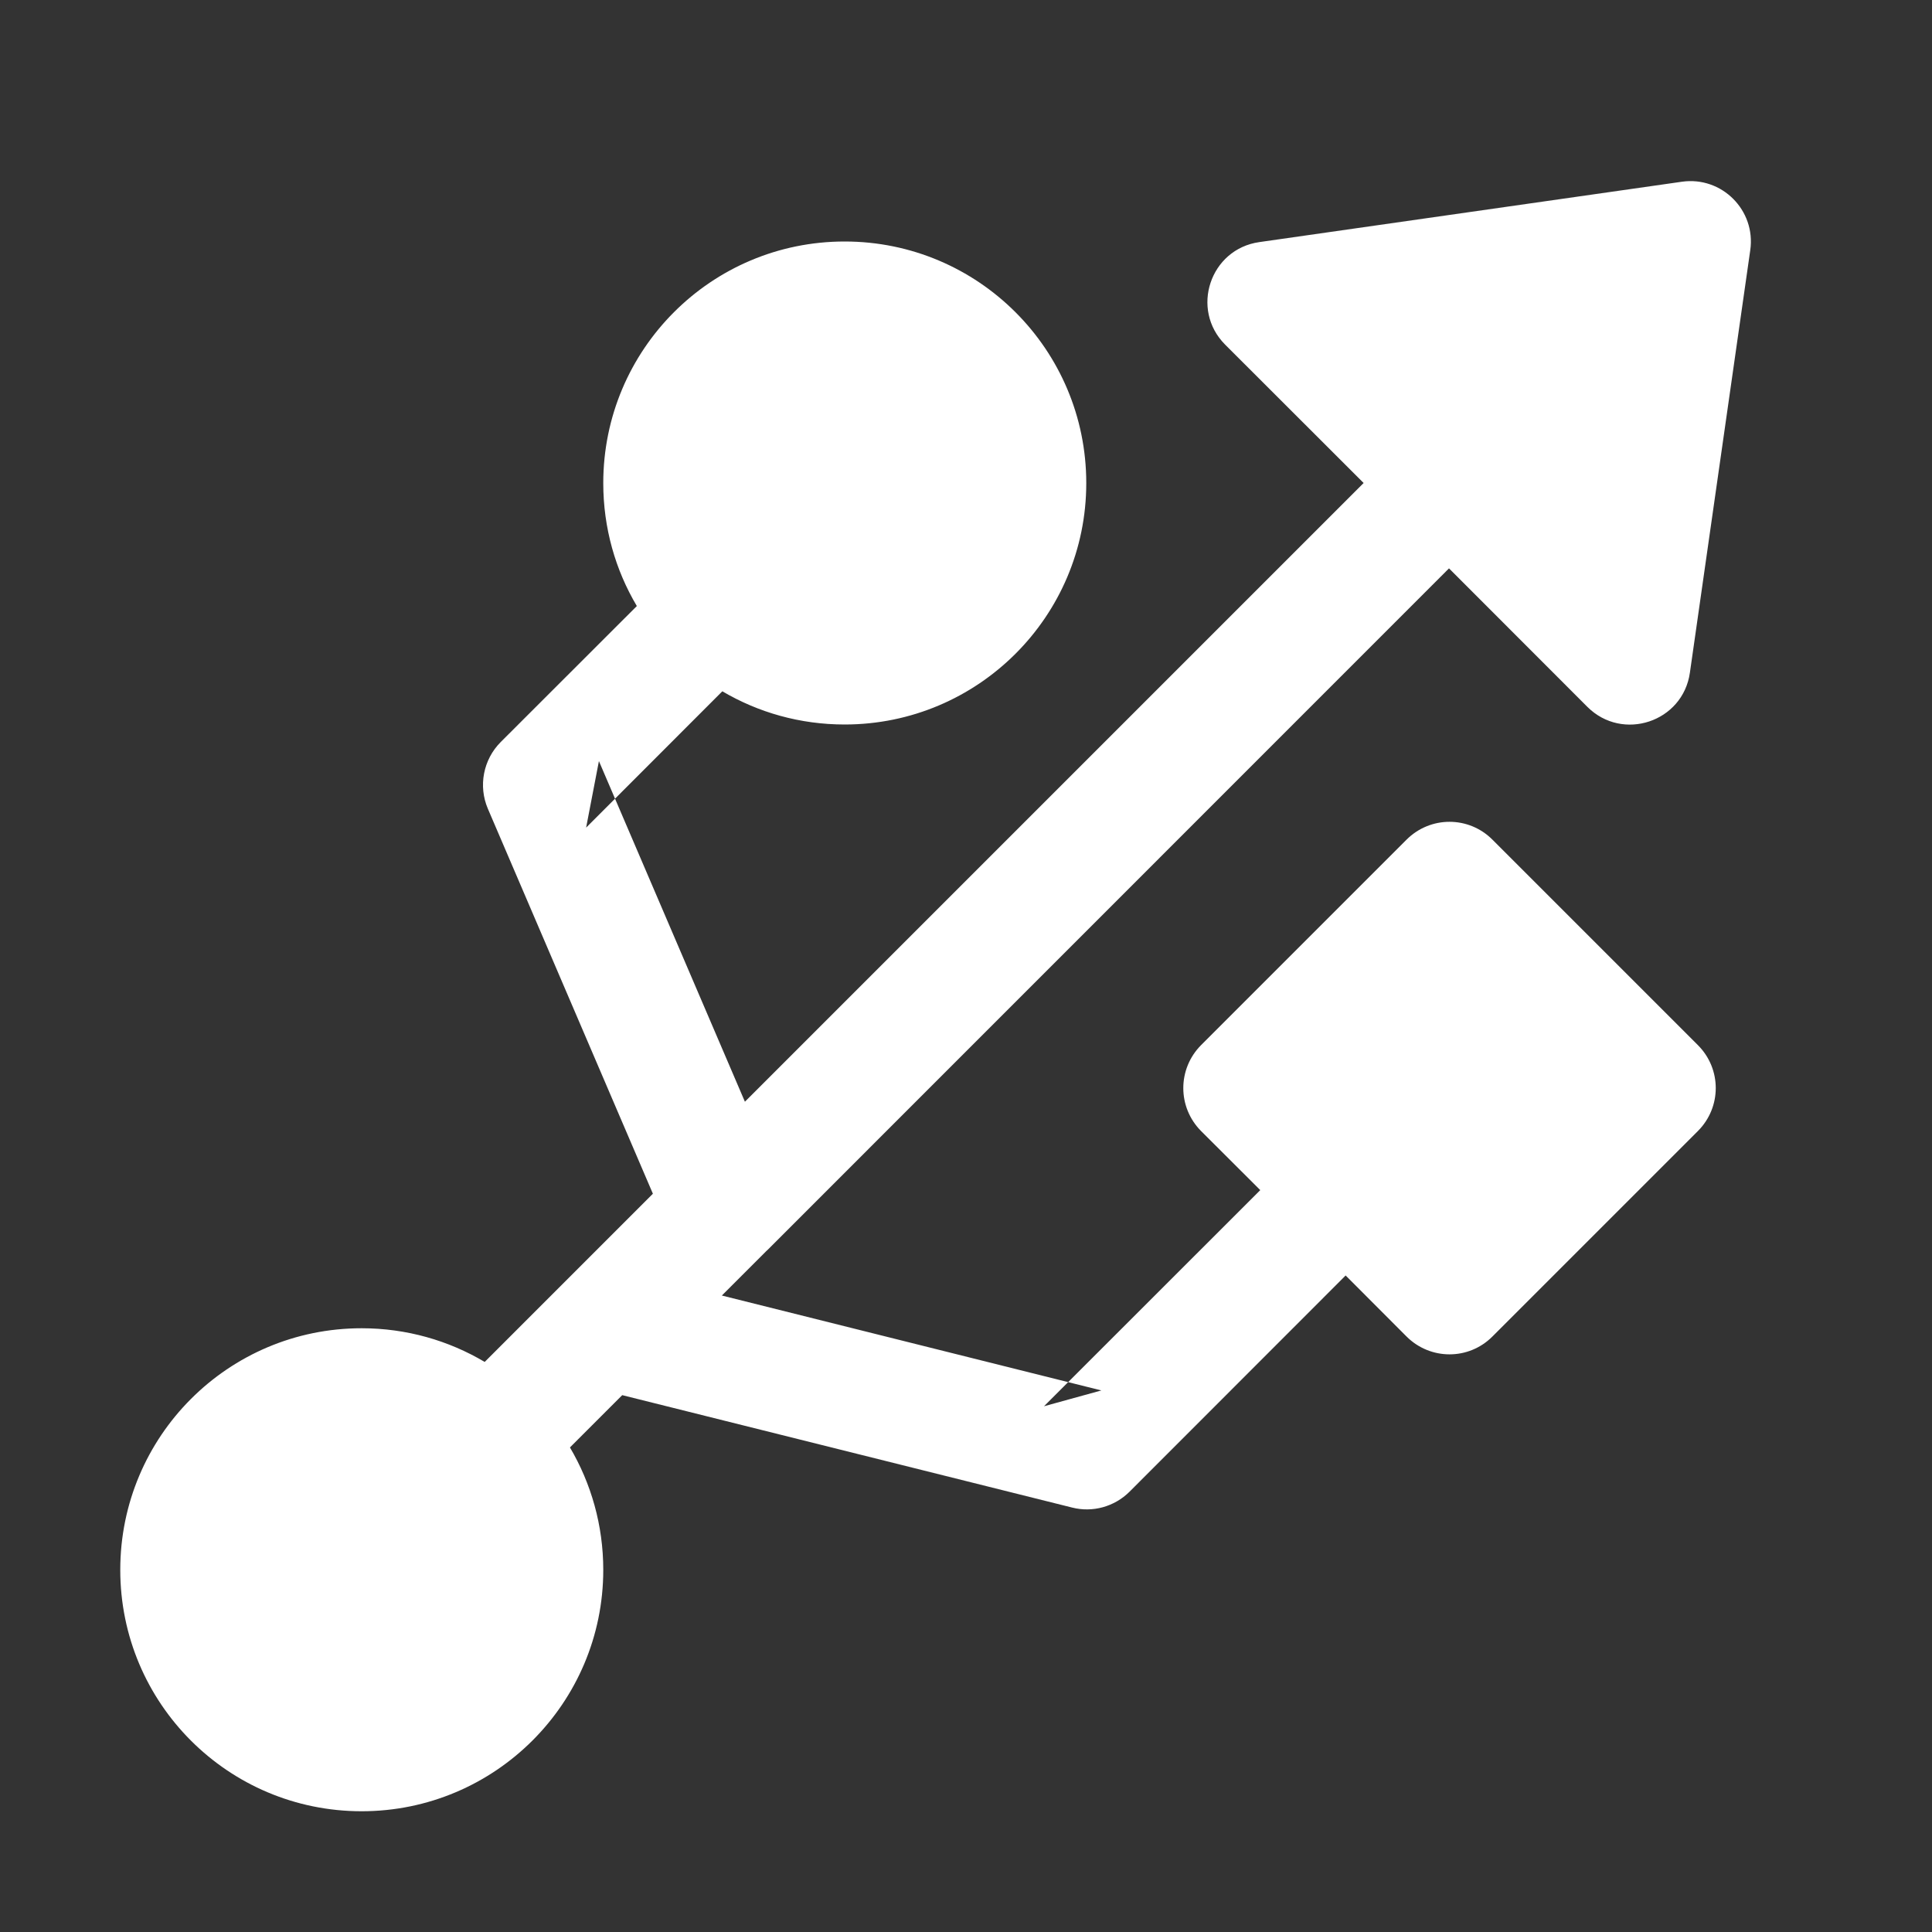 <?xml version="1.0" encoding="UTF-8" standalone="no"?>
<svg width="16px" height="16px" viewBox="0 0 16 16" version="1.1" xmlns="http://www.w3.org/2000/svg" xmlns:xlink="http://www.w3.org/1999/xlink">
    <rect x="0" y="0" width="16" height="16" fill="#333333" stroke="none"/>
    <!-- Generator: Sketch 3.8.3 (29802) - http://www.bohemiancoding.com/sketch -->
    <title>drive_harddisk_usb_symbolic_active_16px</title>
    <desc>Created with Sketch.</desc>
    <defs></defs>
    <g id="Page-1" stroke="none" stroke-width="1" fill="none" fill-rule="evenodd">
        <g id="drive_harddisk_usb_symbolic_active_16px">
            <rect id="Rectangle-1" opacity="0" x="0" y="0" width="16" height="16"></rect>
            <path d="M5.407,9.886 L4.652,10.641 C4.648,10.645 4.644,10.649 4.64,10.653 L4.014,11.279 C3.716,11.102 3.367,11 2.995,11 C1.89,11 0.996,11.895 0.996,13.001 C0.996,14.106 1.89,15 2.995,15 C4.099,15 4.996,14.105 4.996,13.001 C4.996,12.631 4.895,12.284 4.72,11.987 L5.153,11.554 L8.879,12.485 C9.049,12.528 9.229,12.478 9.354,12.354 L11.144,10.563 L11.648,11.068 C11.845,11.265 12.163,11.266 12.36,11.068 L14.061,9.367 C14.258,9.17 14.259,8.853 14.061,8.655 L12.36,6.954 C12.164,6.757 11.846,6.756 11.648,6.954 L9.947,8.655 C9.751,8.852 9.75,9.169 9.947,9.367 L10.437,9.856 L8.646,11.646 L9.121,11.515 L5.978,10.729 L6.345,10.362 C6.351,10.356 6.356,10.351 6.362,10.346 L12,4.707 L13.146,5.854 C13.438,6.145 13.937,5.979 13.995,5.571 L14.495,2.071 C14.542,1.741 14.259,1.458 13.929,1.505 L10.429,2.005 C10.021,2.063 9.855,2.562 10.146,2.854 L11.293,4 L6.169,9.124 L4.96,6.303 L4.854,6.854 L5.982,5.725 C6.279,5.9 6.625,6 6.995,6 C8.099,6 8.996,5.105 8.996,4.001 C8.996,2.895 8.1,2 6.995,2 C5.89,2 4.996,2.895 4.996,4.001 L4.996,4.001 C4.996,4.373 5.097,4.721 5.274,5.019 L4.146,6.146 C4.002,6.291 3.96,6.509 4.04,6.697 L5.407,9.886 L5.407,9.886 Z" id="Combined-Shape" fill="#FFFFFF"></path>
        </g>
    </g>
</svg>